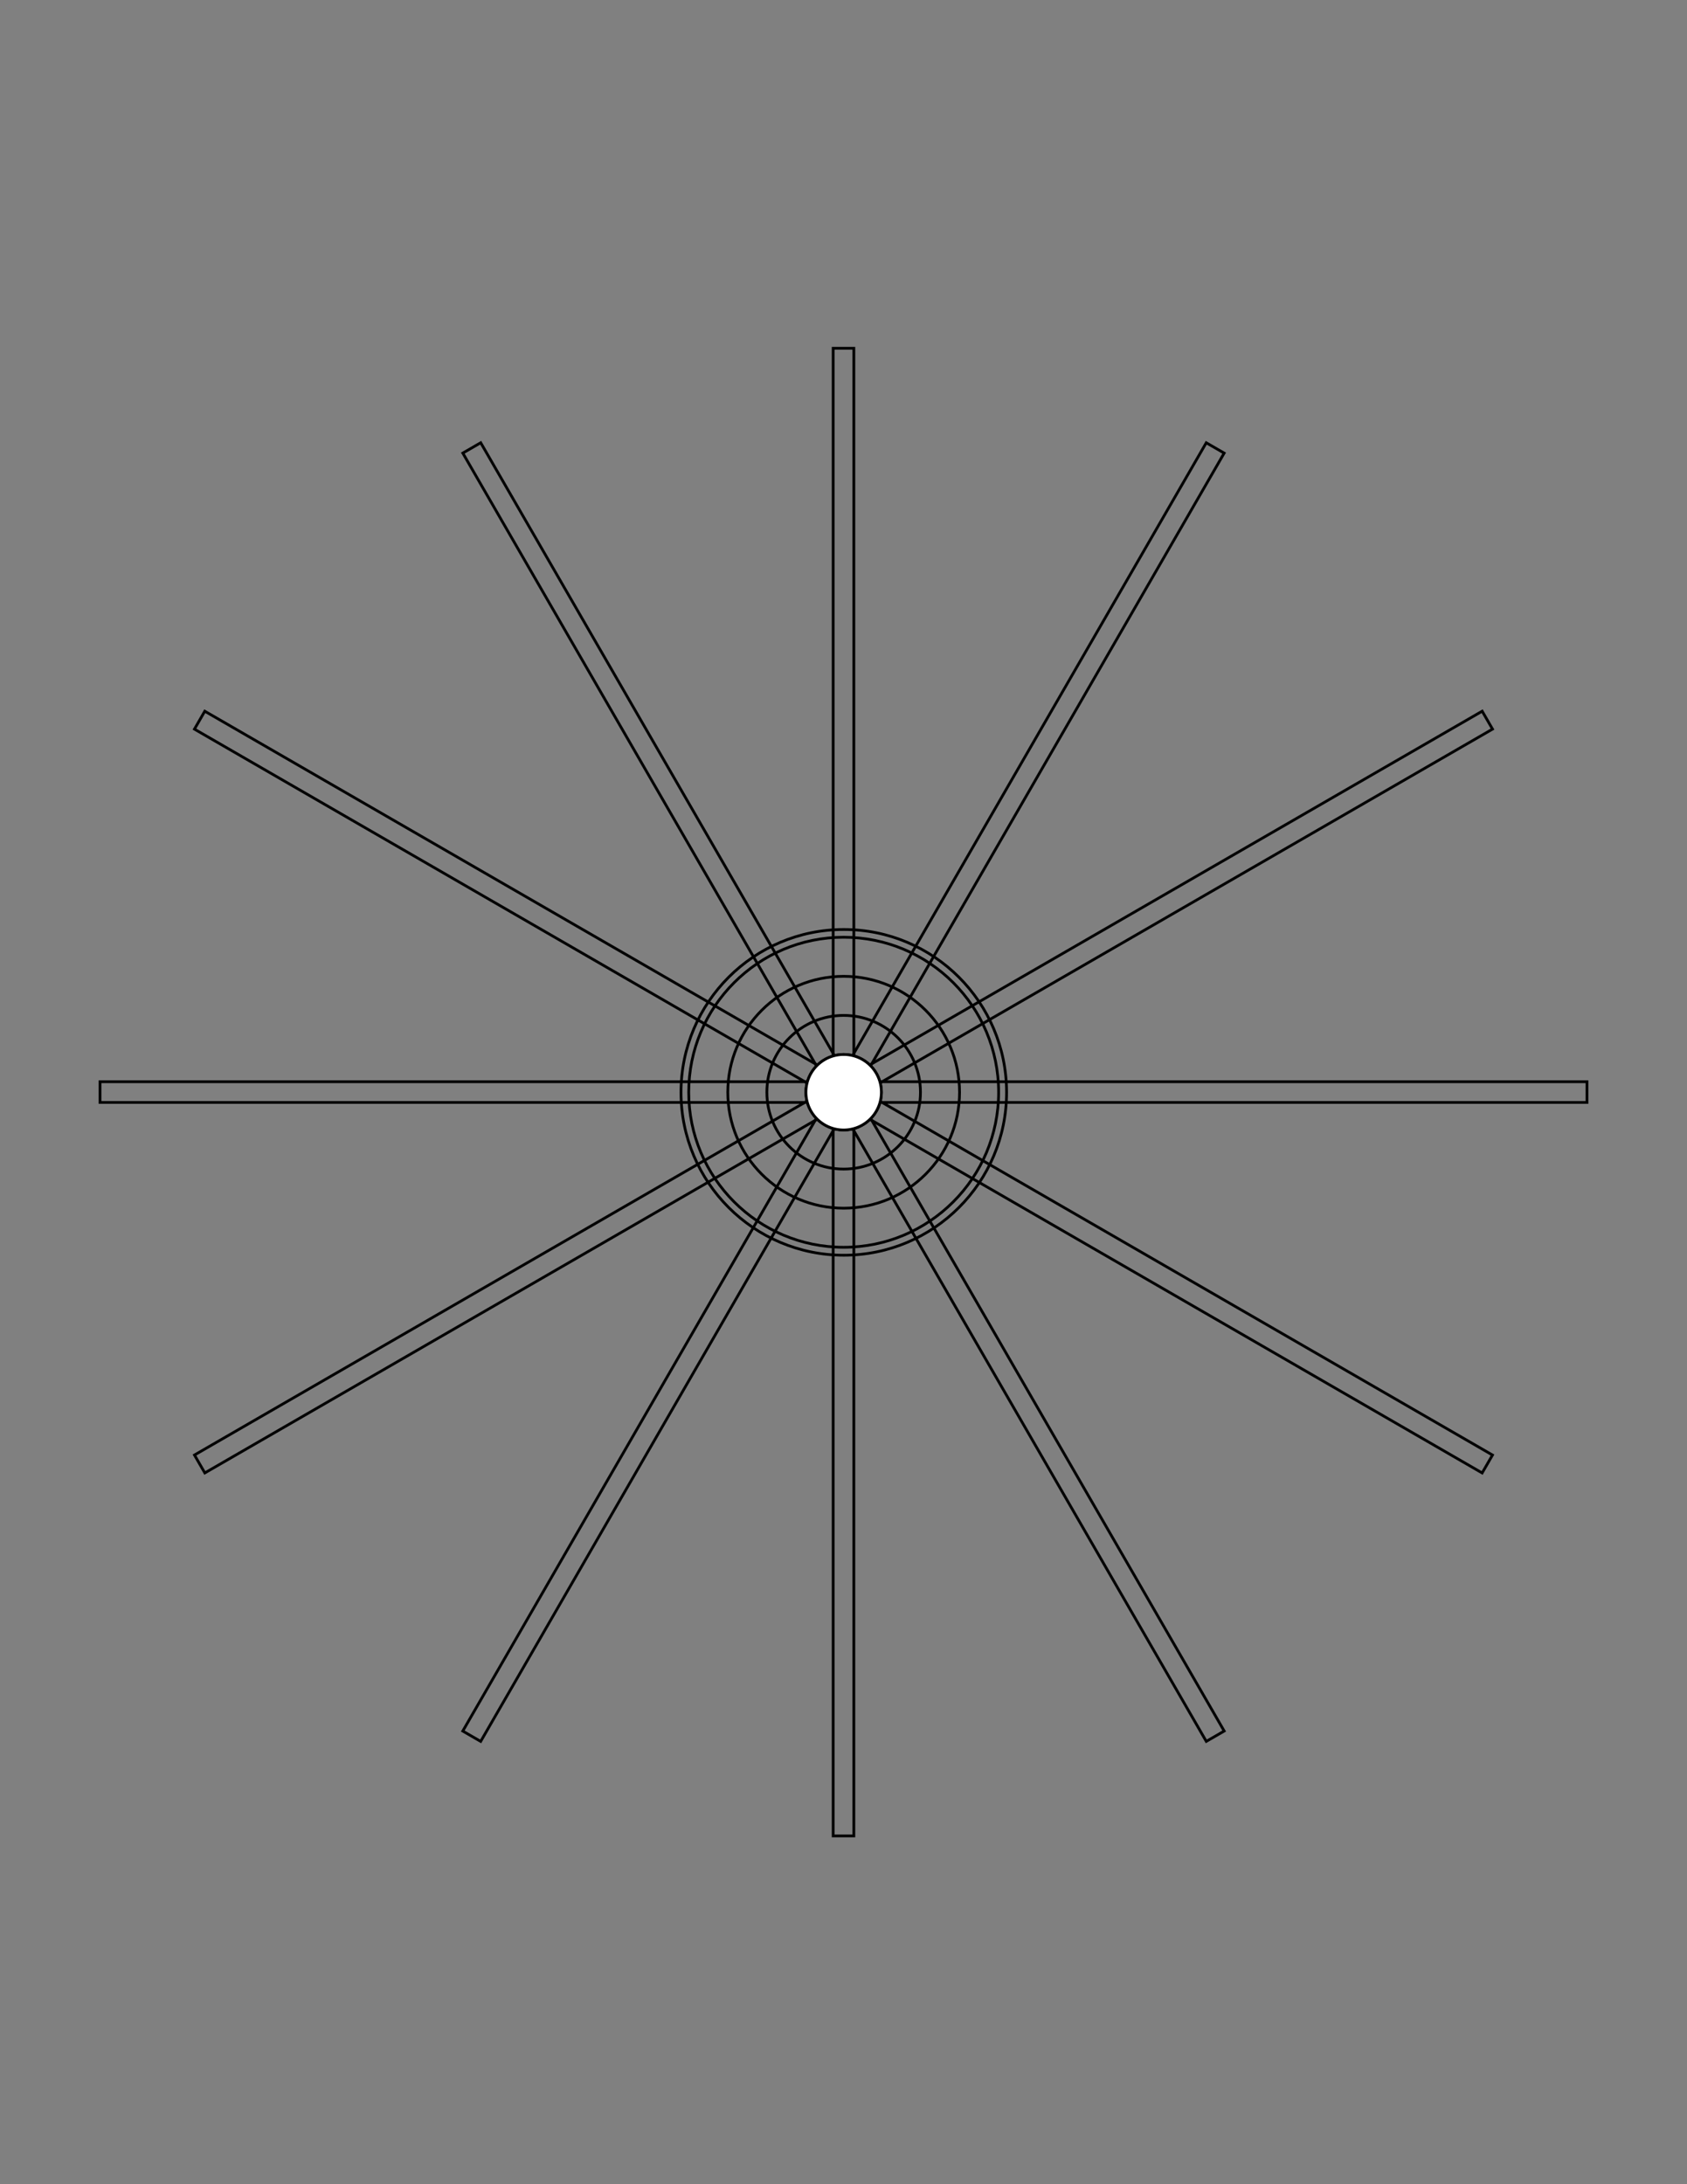 <?xml version="1.0" encoding="UTF-8" standalone="no"?>
<!-- Created with Inkscape (http://www.inkscape.org/) -->

<svg
   xmlns:dc="http://purl.org/dc/elements/1.1/"
   xmlns:cc="http://creativecommons.org/ns#"
   xmlns:rdf="http://www.w3.org/1999/02/22-rdf-syntax-ns#"
   xmlns:svg="http://www.w3.org/2000/svg"
   xmlns="http://www.w3.org/2000/svg"
   xmlns:sodipodi="http://sodipodi.sourceforge.net/DTD/sodipodi-0.dtd"
   xmlns:inkscape="http://www.inkscape.org/namespaces/inkscape"
   width="765"
   height="990"
   id="svg2"
   version="1.1"
   inkscape:version="0.48.4 r9939"
   sodipodi:docname="fin_aligner.svg">
  <rect width="100%" height="100%" fill="#808080" stroke="none"/>
  <defs
     id="defs4" />
  <sodipodi:namedview
     id="base"
     pagecolor="#ffffff"
     bordercolor="#666666"
     borderopacity="1.0"
     inkscape:pageopacity="0.0"
     inkscape:pageshadow="2"
     inkscape:zoom="1.4"
     inkscape:cx="409.73017"
     inkscape:cy="413.11768"
     inkscape:document-units="px"
     inkscape:current-layer="layer1"
     showgrid="false"
     inkscape:window-width="1366"
     inkscape:window-height="744"
     inkscape:window-x="0"
     inkscape:window-y="24"
     inkscape:window-maximized="1"
     units="in" />
  <g
     inkscape:label="Layer 1"
     inkscape:groupmode="layer"
     id="layer1"
     transform="translate(0,-62.362)">
    <rect
       style="color:#000000;fill:none;stroke:#000000;stroke-width:1.25;stroke-linecap:butt;stroke-linejoin:miter;stroke-miterlimit:4;stroke-opacity:1;stroke-dasharray:none;stroke-dashoffset:0;marker:none;visibility:visible;display:inline;overflow:visible;enable-background:accumulate"
       id="rect3934-2-9-0-6-4"
       width="9.38"
       height="674.286"
       x="47.884"
       y="-1011.082"
       rx="0"
       ry="0"
       transform="matrix(0.866,-0.5,-0.5,-0.866,0,0)" />
    <rect
       style="color:#000000;fill:none;stroke:#000000;stroke-width:1.25;stroke-linecap:butt;stroke-linejoin:miter;stroke-miterlimit:4;stroke-opacity:1;stroke-dasharray:none;stroke-dashoffset:0;marker:none;visibility:visible;display:inline;overflow:visible;enable-background:accumulate"
       id="rect3934-2-9-0"
       width="9.38"
       height="674.286"
       x="-678.63"
       y="-284.569"
       rx="0"
       ry="0"
       transform="matrix(-0.5,-0.866,0.866,-0.5,0,0)" />
    <rect
       style="color:#000000;fill:none;stroke:#000000;stroke-width:1.25;stroke-linecap:butt;stroke-linejoin:miter;stroke-miterlimit:4;stroke-opacity:1;stroke-dasharray:none;stroke-dashoffset:0;marker:none;visibility:visible;display:inline;overflow:visible;enable-background:accumulate"
       id="rect3934-2-9-0-6"
       width="9.38"
       height="674.286"
       x="-296.13"
       y="-947.079"
       rx="0"
       ry="0"
       transform="matrix(0.5,-0.866,-0.866,-0.5,0,0)" />
    <rect
       style="color:#000000;fill:none;stroke:#000000;stroke-width:1.25;stroke-linecap:butt;stroke-linejoin:miter;stroke-miterlimit:4;stroke-opacity:1;stroke-dasharray:none;stroke-dashoffset:0;marker:none;visibility:visible;display:inline;overflow:visible;enable-background:accumulate"
       id="rect3934-2-9"
       width="9.38"
       height="674.286"
       x="-562.052"
       y="45.357"
       rx="0"
       ry="0"
       transform="matrix(0,-1,1,0,0,0)" />
    <rect
       style="color:#000000;fill:none;stroke:#000000;stroke-width:1.25;stroke-linecap:butt;stroke-linejoin:miter;stroke-miterlimit:4;stroke-opacity:1;stroke-dasharray:none;stroke-dashoffset:0;marker:none;visibility:visible;display:inline;overflow:visible;enable-background:accumulate"
       id="rect3934-2-9-0-6-4-2"
       width="9.38"
       height="674.286"
       x="-614.626"
       y="-628.583"
       rx="0"
       ry="0"
       transform="matrix(-0.866,-0.5,0.5,-0.866,0,0)" />
    <g
       transform="translate(38.266,-65.052)"
       id="g3873-3">
      <path
         transform="matrix(0.226,0,0,0.226,283.285,567.703)"
         d="m 345.714,242.362 c 0,41.816 -33.898,75.714 -75.714,75.714 -41.816,0 -75.714,-33.898 -75.714,-75.714 0,-41.816 33.898,-75.714 75.714,-75.714 41.816,0 75.714,33.898 75.714,75.714 z"
         sodipodi:ry="75.714287"
         sodipodi:rx="75.714287"
         sodipodi:cy="242.36218"
         sodipodi:cx="270"
         id="path2985-5-2"
         style="color:#000000;fill:none;stroke:#000000;stroke-width:5.537;stroke-linecap:butt;stroke-linejoin:miter;stroke-miterlimit:4;stroke-opacity:1;stroke-dasharray:none;stroke-dashoffset:0;marker:none;visibility:visible;display:inline;overflow:visible;enable-background:accumulate"
         sodipodi:type="arc" />
      <path
         transform="matrix(0.46,0,0,0.46,220.107,510.993)"
         d="m 345.714,242.362 c 0,41.816 -33.898,75.714 -75.714,75.714 -41.816,0 -75.714,-33.898 -75.714,-75.714 0,-41.816 33.898,-75.714 75.714,-75.714 41.816,0 75.714,33.898 75.714,75.714 z"
         sodipodi:ry="75.714287"
         sodipodi:rx="75.714287"
         sodipodi:cy="242.36218"
         sodipodi:cx="270"
         id="path2985-5-6-9"
         style="color:#000000;fill:none;stroke:#000000;stroke-width:2.719;stroke-linecap:butt;stroke-linejoin:miter;stroke-miterlimit:4;stroke-opacity:1;stroke-dasharray:none;stroke-dashoffset:0;marker:none;visibility:visible;display:inline;overflow:visible;enable-background:accumulate"
         sodipodi:type="arc" />
      <path
         transform="matrix(0.694,0,0,0.694,156.93,454.282)"
         d="m 345.714,242.362 c 0,41.816 -33.898,75.714 -75.714,75.714 -41.816,0 -75.714,-33.898 -75.714,-75.714 0,-41.816 33.898,-75.714 75.714,-75.714 41.816,0 75.714,33.898 75.714,75.714 z"
         sodipodi:ry="75.714287"
         sodipodi:rx="75.714287"
         sodipodi:cy="242.36218"
         sodipodi:cx="270"
         id="path2985-5-6-8-7"
         style="color:#000000;fill:none;stroke:#000000;stroke-width:1.802;stroke-linecap:butt;stroke-linejoin:miter;stroke-miterlimit:4;stroke-opacity:1;stroke-dasharray:none;stroke-dashoffset:0;marker:none;visibility:visible;display:inline;overflow:visible;enable-background:accumulate"
         sodipodi:type="arc" />
      <path
         transform="matrix(0.928,0,0,0.928,93.752,397.571)"
         d="m 345.714,242.362 c 0,41.816 -33.898,75.714 -75.714,75.714 -41.816,0 -75.714,-33.898 -75.714,-75.714 0,-41.816 33.898,-75.714 75.714,-75.714 41.816,0 75.714,33.898 75.714,75.714 z"
         sodipodi:ry="75.714287"
         sodipodi:rx="75.714287"
         sodipodi:cy="242.36218"
         sodipodi:cx="270"
         id="path2985-5-6-0-9"
         style="color:#000000;fill:none;stroke:#000000;stroke-width:1.347;stroke-linecap:butt;stroke-linejoin:miter;stroke-miterlimit:4;stroke-opacity:1;stroke-dasharray:none;stroke-dashoffset:0;marker:none;visibility:visible;display:inline;overflow:visible;enable-background:accumulate"
         sodipodi:type="arc" />
      <path
         transform="matrix(0.975,0,0,0.975,81.116,386.229)"
         d="m 345.714,242.362 c 0,41.816 -33.898,75.714 -75.714,75.714 -41.816,0 -75.714,-33.898 -75.714,-75.714 0,-41.816 33.898,-75.714 75.714,-75.714 41.816,0 75.714,33.898 75.714,75.714 z"
         sodipodi:ry="75.714287"
         sodipodi:rx="75.714287"
         sodipodi:cy="242.36218"
         sodipodi:cx="270"
         id="path2985-5-6-0-6-6"
         style="color:#000000;fill:none;stroke:#000000;stroke-width:1.283;stroke-linecap:butt;stroke-linejoin:miter;stroke-miterlimit:4;stroke-opacity:1;stroke-dasharray:none;stroke-dashoffset:0;marker:none;visibility:visible;display:inline;overflow:visible;enable-background:accumulate"
         sodipodi:type="arc" />
    </g>
    <rect
       style="color:#000000;fill:none;stroke:#000000;stroke-width:1.25;stroke-linecap:butt;stroke-linejoin:miter;stroke-miterlimit:4;stroke-opacity:1;stroke-dasharray:none;stroke-dashoffset:0;marker:none;visibility:visible;display:inline;overflow:visible;enable-background:accumulate"
       id="rect3934-2"
       width="9.38"
       height="674.286"
       x="-387.19"
       y="-894.505"
       rx="0"
       ry="0"
       transform="scale(-1,-1)" />
    <path
       transform="matrix(0.226,0,0,0.226,321.551,502.652)"
       d="m 345.714,242.362 a 75.714,75.714 0 1 1 -151.429,0 75.714,75.714 0 1 1 151.429,0 z"
       sodipodi:ry="75.714287"
       sodipodi:rx="75.714287"
       sodipodi:cy="242.36218"
       sodipodi:cx="270"
       id="path2985-5-2-1"
       style="color:#000000;fill:#ffffff;fill-opacity:1;stroke:#000000;stroke-width:5.537;stroke-linecap:butt;stroke-linejoin:miter;stroke-miterlimit:4;stroke-opacity:1;stroke-dasharray:none;stroke-dashoffset:0;marker:none;visibility:visible;display:inline;overflow:visible;enable-background:accumulate"
       sodipodi:type="arc" />
  </g>
</svg>
